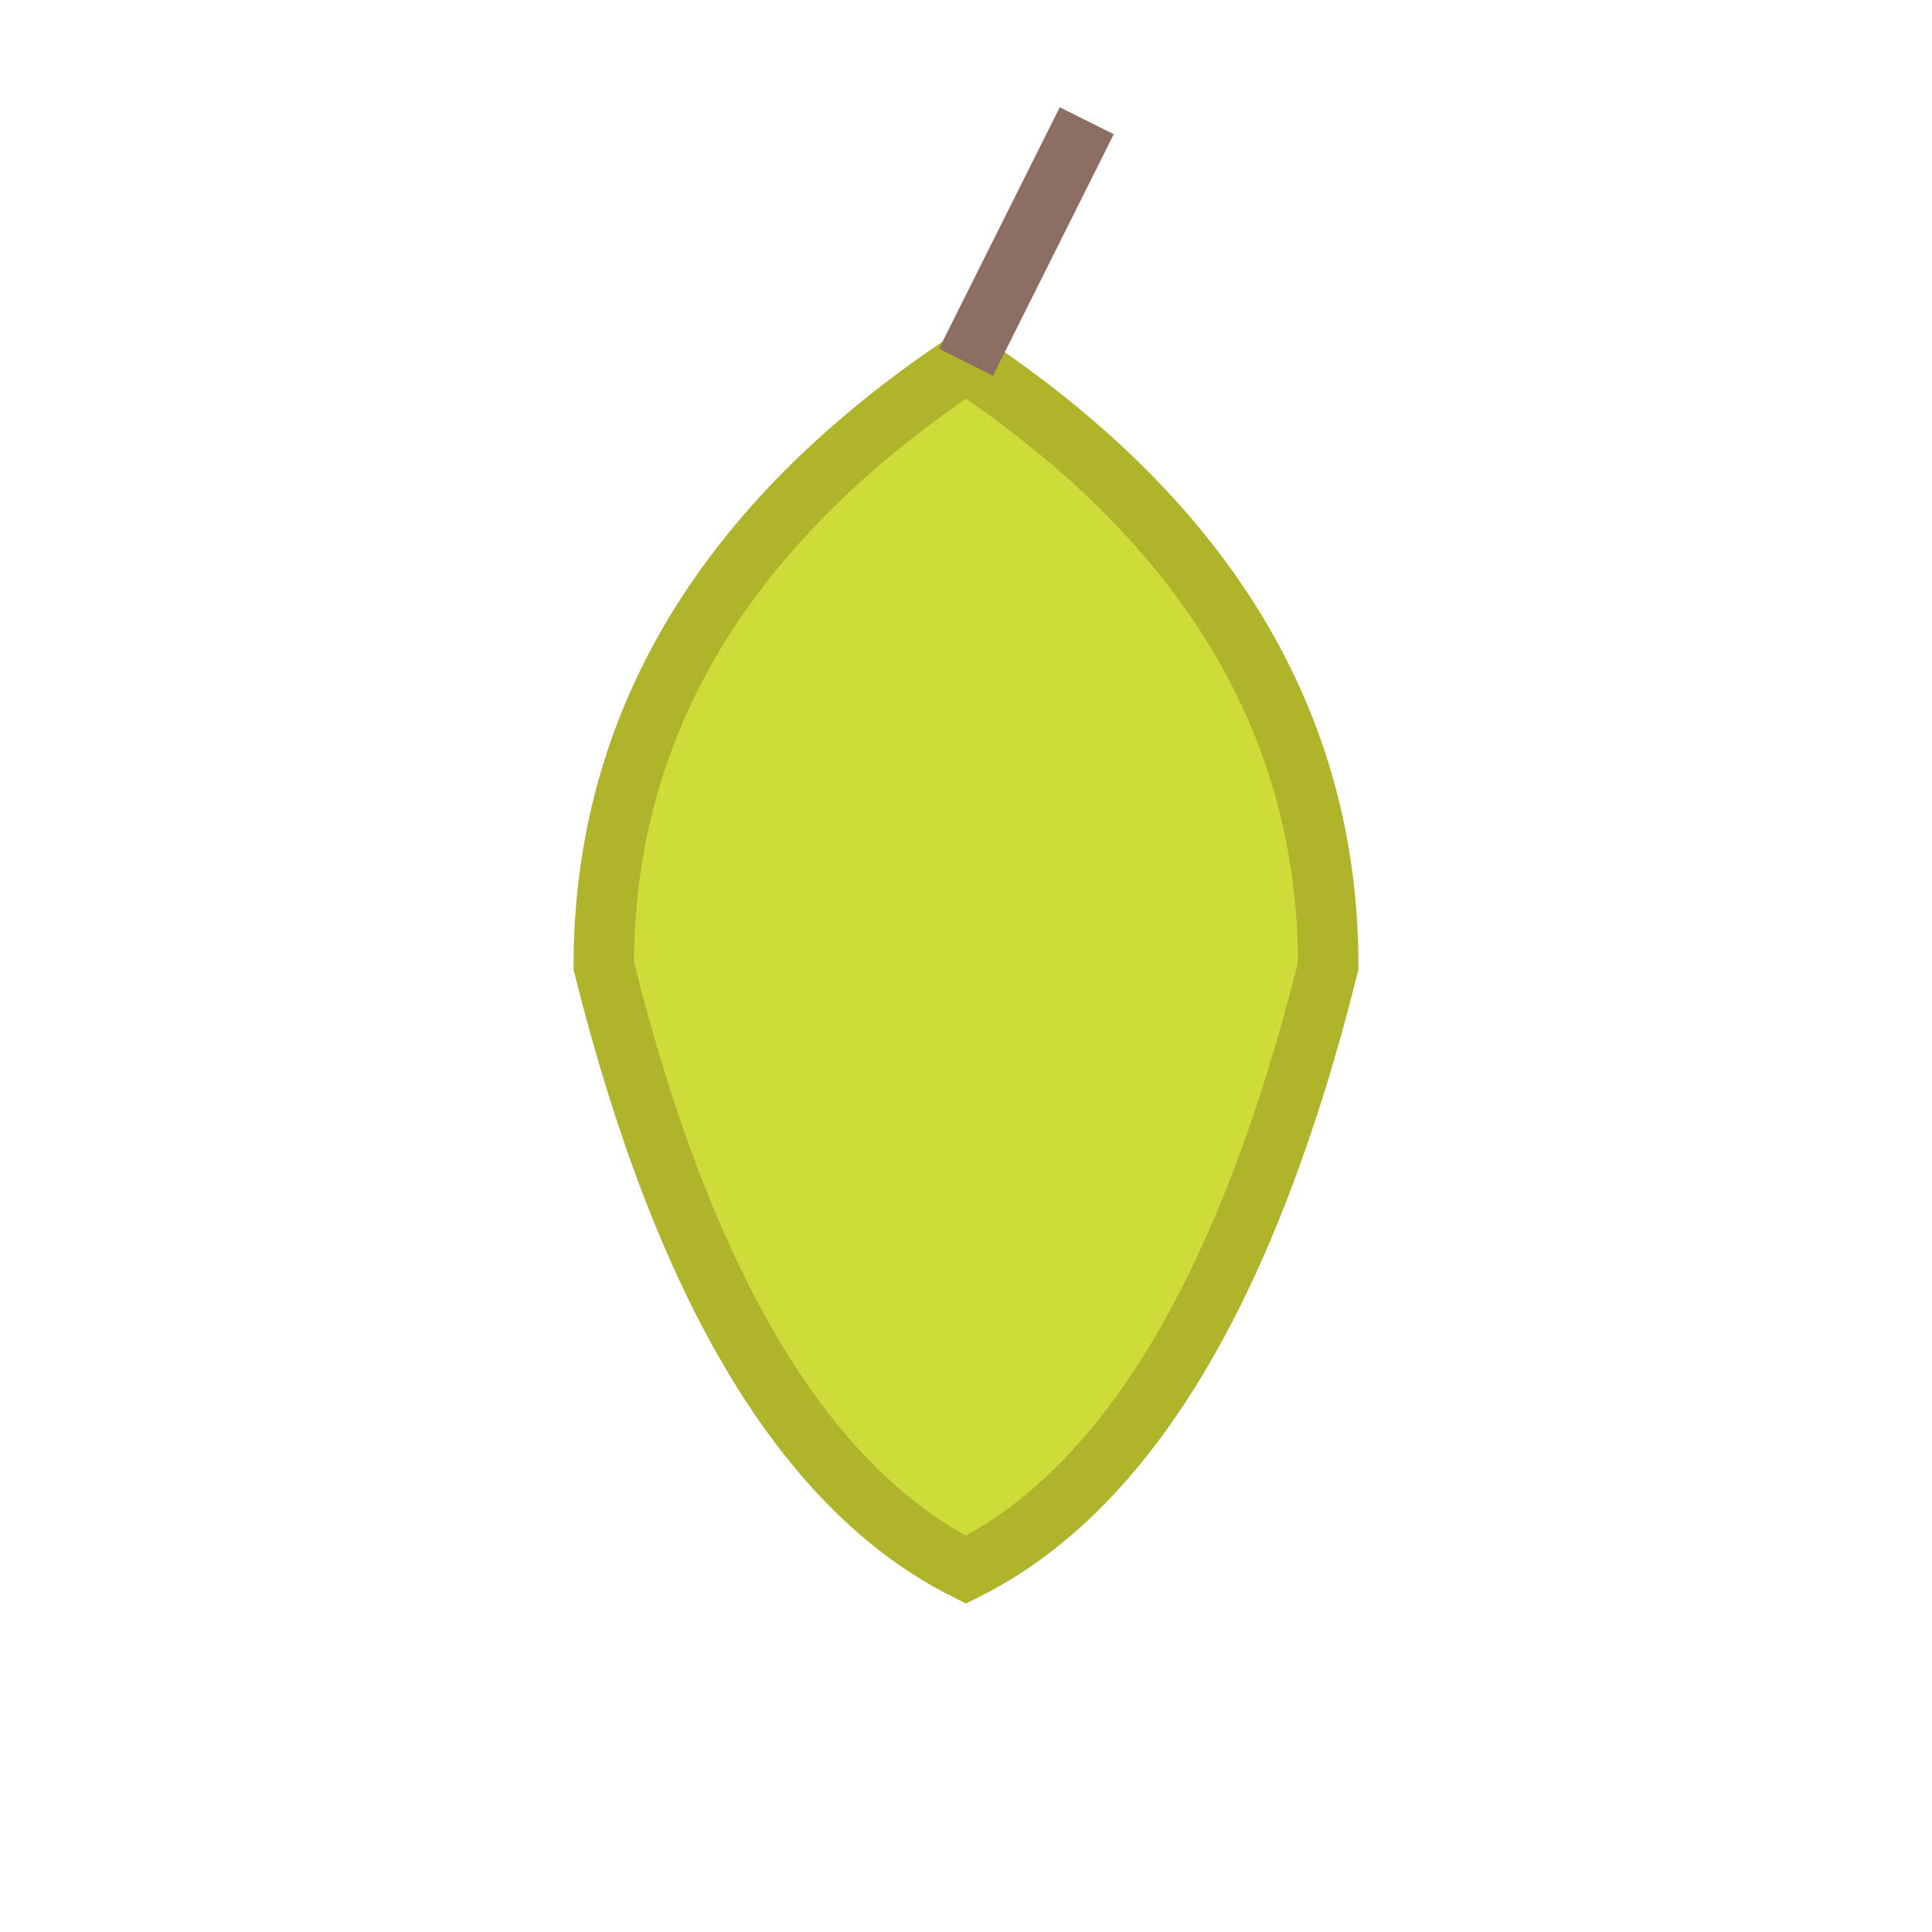<svg width="32" height="32" viewBox="0 0 32 32" xmlns="http://www.w3.org/2000/svg">
  <path d="M16 6 Q10 10 10 16 Q12 24 16 26 Q20 24 22 16 Q22 10 16 6" fill="#cddc39" stroke="#afb42b" stroke-width="1"/>
  <path d="M16 6 L18 2" fill="none" stroke="#8d6e63" stroke-width="1"/>
</svg>